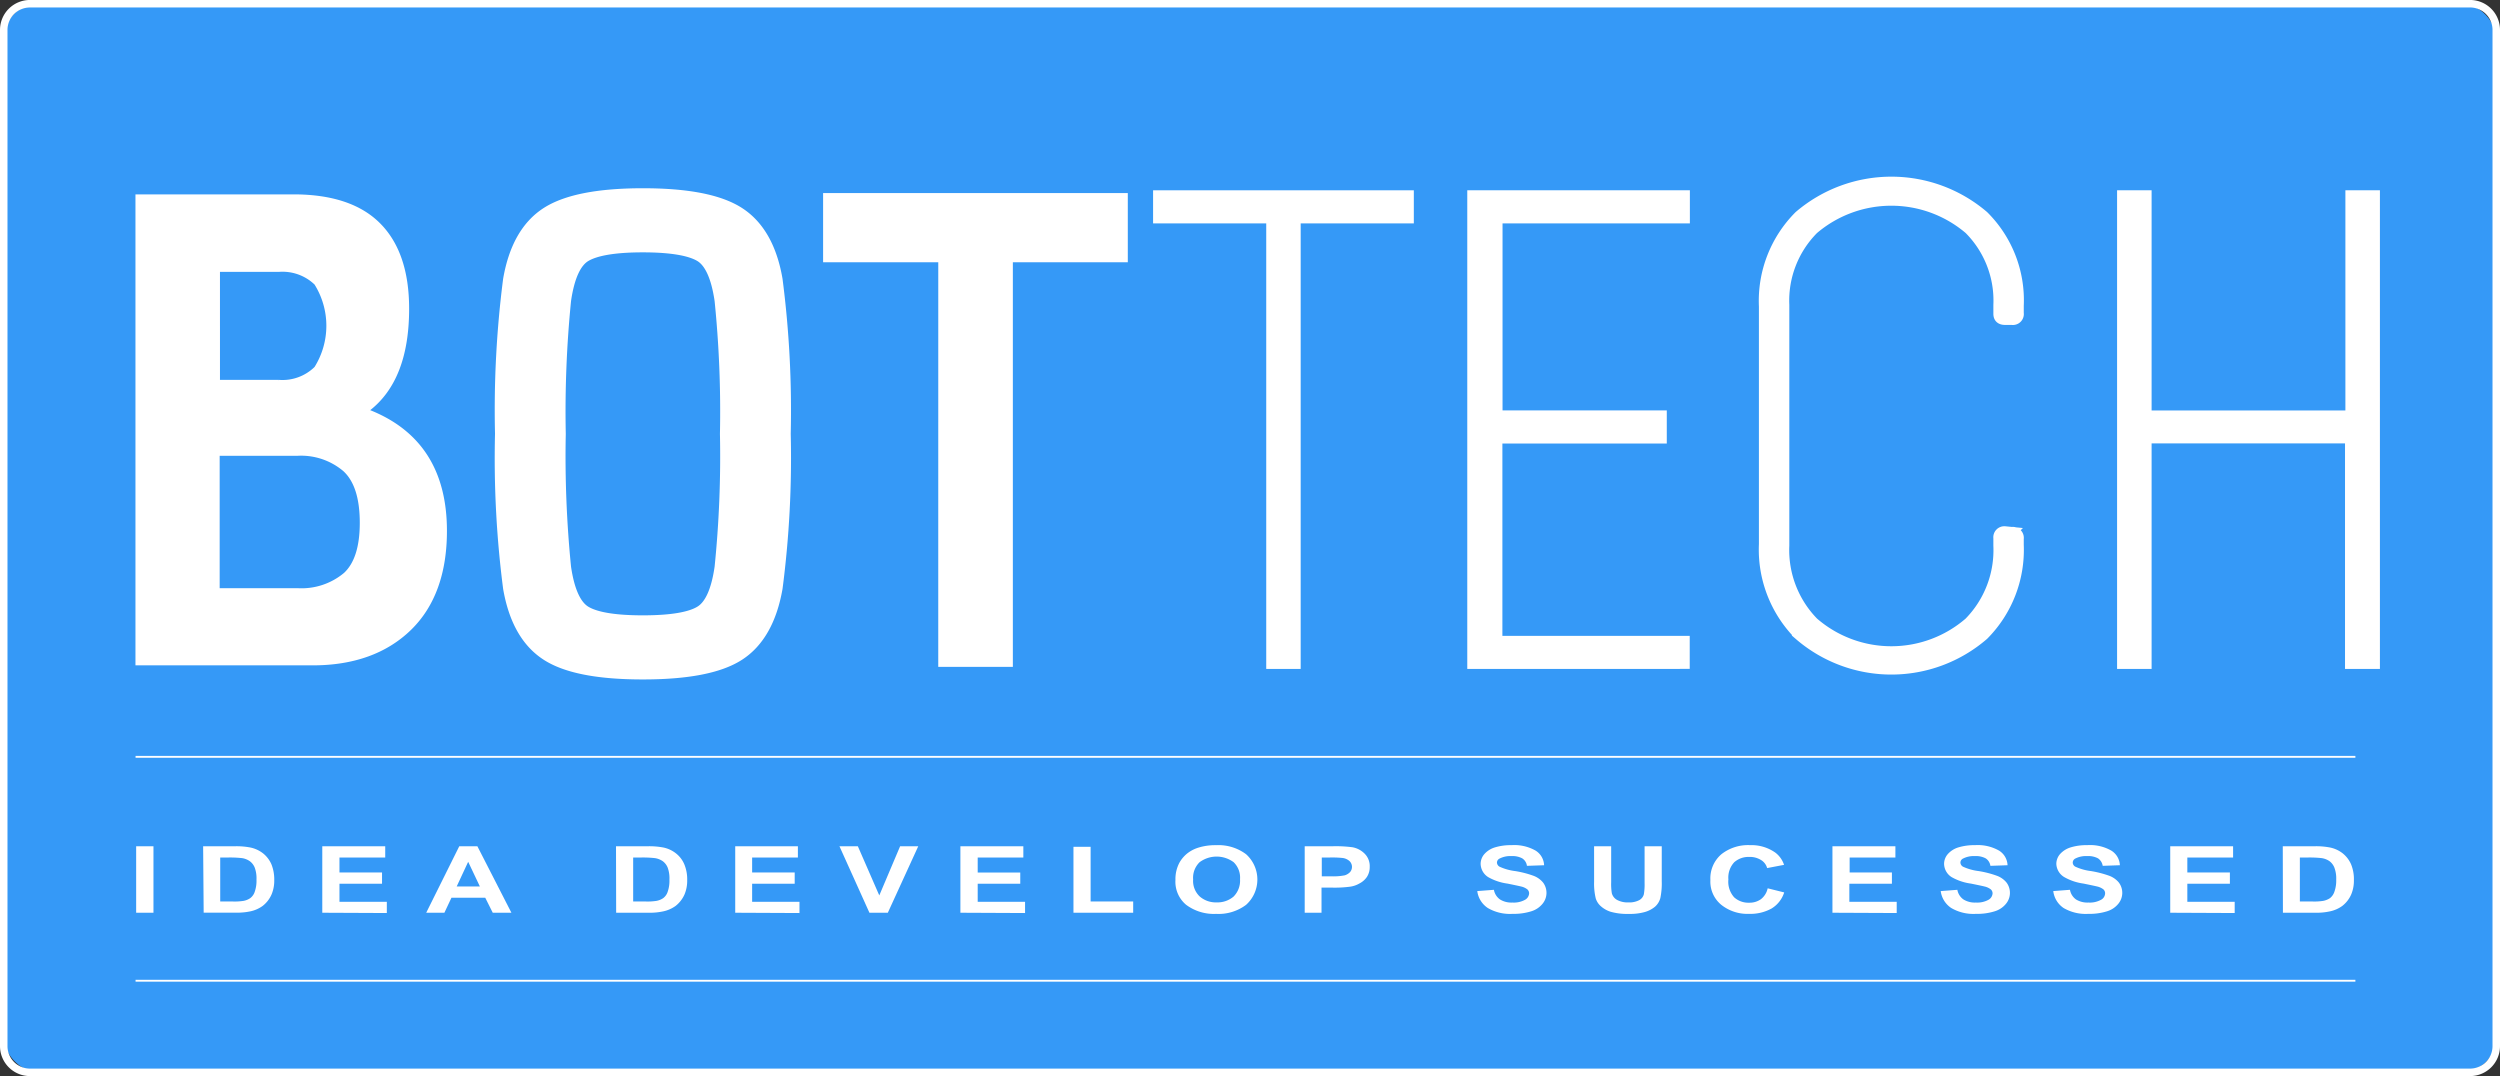 <svg xmlns="http://www.w3.org/2000/svg" width="251.332" height="108.182" viewBox="0 0 251.332 108.182">
  <rect x="0" y="0" width="251.332" height="108.182" fill="#333333" stroke="none"/>
  <g id="logo" transform="translate(-42.987 -92.099)">
    <rect id="Rectangle_3" data-name="Rectangle 3" width="250.571" height="107.413" rx="3.5" transform="translate(43.364 92.468)" fill="#3599f7"/>
    <path id="Path_525" data-name="Path 525" d="M447.839,294.572H202.533a3.013,3.013,0,0,1-3.013-3.013V189.4a3.013,3.013,0,0,1,3.013-3.013H447.839a3.013,3.013,0,0,1,3.013,3.013V291.559A3.013,3.013,0,0,1,447.839,294.572ZM202.533,187.143a2.26,2.26,0,0,0-2.26,2.26V291.559a2.26,2.26,0,0,0,2.26,2.26H447.839a2.26,2.26,0,0,0,2.26-2.26V189.4a2.26,2.26,0,0,0-2.26-2.26Z" transform="translate(-156.533 -94.291)" fill="#fff"/>
    <path id="Path_526" data-name="Path 526" d="M248.829,246.208c0,4.211-1.19,7.533-3.571,9.853s-5.65,3.533-9.793,3.533h-17.7v-47.1h15.752q5.785,0,8.648,2.893t2.863,8.482q0,7.2-4.038,10.23Q248.829,237.123,248.829,246.208Zm-22.818-15.066h6.026a4.738,4.738,0,0,0,3.706-1.341,7.955,7.955,0,0,0,0-8.445,4.783,4.783,0,0,0-3.706-1.318h-6.026Zm12.655,19.4q1.65-1.507,1.65-5.153,0-3.766-1.718-5.311a6.7,6.7,0,0,0-4.67-1.552h-7.947v13.559h7.947A6.78,6.78,0,0,0,238.667,250.539Z" transform="translate(-161.035 -100.73)" fill="#fff" stroke="#fff" stroke-miterlimit="10" stroke-width="0.25"/>
    <path id="Path_527" data-name="Path 527" d="M271.354,258.407c-1.891-1.213-3.1-3.352-3.638-6.433a101.2,101.2,0,0,1-.806-15.443,102.129,102.129,0,0,1,.806-15.443q.8-4.61,3.638-6.426t9.416-1.823q6.588,0,9.424,1.823t3.631,6.426a101.855,101.855,0,0,1,.814,15.443,100.786,100.786,0,0,1-.814,15.443c-.542,3.066-1.748,5.22-3.631,6.433s-5.025,1.815-9.424,1.815S273.238,259.62,271.354,258.407Zm15.405-3.638q1.687-1,2.222-4.776a110.756,110.756,0,0,0,.542-13.462,110.942,110.942,0,0,0-.542-13.461c-.362-2.509-1.1-4.105-2.222-4.776s-3.119-1.009-5.989-1.009-4.866.339-5.989,1.009-1.861,2.26-2.222,4.776a113.022,113.022,0,0,0-.535,13.461,112.868,112.868,0,0,0,.535,13.461q.542,3.767,2.222,4.776c1.122.678,3.119,1.009,5.989,1.009S285.637,255.447,286.76,254.769Z" transform="translate(-173.158 -100.816)" fill="#fff" stroke="#fff" stroke-miterlimit="10" stroke-width="2"/>
    <path id="Path_528" data-name="Path 528" d="M321.278,218.946H309.7V212.49h30.132v6.456H328.276v40.678h-7Z" transform="translate(-183.714 -100.73)" fill="#fff" stroke="#fff" stroke-miterlimit="10" stroke-width="0.5"/>
    <path id="Path_529" data-name="Path 529" d="M365.445,259.569V214.778H354.07V212.45h25.213v2.328H367.908v44.791Z" transform="translate(-194.66 -100.72)" fill="#fff" stroke="#fff" stroke-miterlimit="10" stroke-width="1"/>
    <path id="Path_530" data-name="Path 530" d="M396,259.569V212.45h21.379v2.328H398.546v19.8h16.512v2.328H398.531v20.339h18.833v2.32Z" transform="translate(-205.004 -100.72)" fill="#fff" stroke="#fff" stroke-miterlimit="10" stroke-width="1"/>
    <path id="Path_531" data-name="Path 531" d="M438.453,256.227a12.218,12.218,0,0,1-3.533-9.145V223.165a12.108,12.108,0,0,1,3.533-9.107,14.289,14.289,0,0,1,18.569,0,11.966,11.966,0,0,1,3.525,9.04v.753a.6.6,0,0,1-.685.685h-.686c-.452,0-.685-.2-.685-.618v-.889a10.132,10.132,0,0,0-2.945-7.6,12.042,12.042,0,0,0-15.624,0,10.155,10.155,0,0,0-2.945,7.6v24.189a10.381,10.381,0,0,0,2.945,7.706,11.925,11.925,0,0,0,15.623,0,10.351,10.351,0,0,0,2.945-7.706v-.753a.61.61,0,0,1,.685-.686l.686.068a.6.6,0,0,1,.685.686v.618a12.161,12.161,0,0,1-3.525,9.077,14.194,14.194,0,0,1-18.569,0Z" transform="translate(-214.605 -100.271)" fill="#fff" stroke="#fff" stroke-miterlimit="10" stroke-width="1"/>
    <path id="Path_532" data-name="Path 532" d="M505.635,259.569V236.895H485.191v22.674H482.72V212.45h2.471v22.132h20.482V212.45h2.471v47.119Z" transform="translate(-226.397 -100.72)" fill="#fff" stroke="#fff" stroke-miterlimit="10" stroke-width="1"/>
    <path id="Path_533" data-name="Path 533" d="M217.69,306.012V299.33h1.74v6.682Z" transform="translate(-161.015 -122.153)" fill="#fff"/>
    <path id="Path_534" data-name="Path 534" d="M226.63,299.329h3.141a7.46,7.46,0,0,1,1.627.128,3.1,3.1,0,0,1,1.288.61,2.907,2.907,0,0,1,.814,1.085,4.076,4.076,0,0,1,.279,1.582,3.555,3.555,0,0,1-.264,1.424,2.953,2.953,0,0,1-.911,1.175,3.239,3.239,0,0,1-1.175.527,6.347,6.347,0,0,1-1.507.143h-3.239Zm1.717,1.13v4.422h1.288a5.74,5.74,0,0,0,1.04-.06,1.763,1.763,0,0,0,.693-.279,1.311,1.311,0,0,0,.452-.648,3.353,3.353,0,0,0,.173-1.22,3.1,3.1,0,0,0-.173-1.19,1.507,1.507,0,0,0-.49-.648,1.839,1.839,0,0,0-.791-.316,11.041,11.041,0,0,0-1.416-.06Z" transform="translate(-163.221 -122.152)" fill="#fff"/>
    <path id="Path_535" data-name="Path 535" d="M242.53,306.012V299.33h6.328v1.13h-4.6v1.507h4.279v1.13h-4.279v1.815h4.761v1.13Z" transform="translate(-167.143 -122.153)" fill="#fff"/>
    <path id="Path_536" data-name="Path 536" d="M264.965,306.012h-1.876l-.753-1.507h-3.4l-.708,1.507H256.4l3.322-6.682h1.823Zm-3.171-2.644-1.175-2.478-1.153,2.478Z" transform="translate(-170.565 -122.153)" fill="#fff"/>
    <path id="Path_537" data-name="Path 537" d="M281.73,299.329h3.149a7.537,7.537,0,0,1,1.627.128,3.013,3.013,0,0,1,1.281.61,2.757,2.757,0,0,1,.814,1.085,3.931,3.931,0,0,1,.286,1.582,3.554,3.554,0,0,1-.264,1.424,3.012,3.012,0,0,1-.911,1.175,3.29,3.29,0,0,1-1.213.535,6.382,6.382,0,0,1-1.507.143h-3.247Zm1.725,1.13v4.422h1.288a5.735,5.735,0,0,0,1.04-.06,1.762,1.762,0,0,0,.693-.279,1.311,1.311,0,0,0,.452-.648,3.351,3.351,0,0,0,.173-1.22,3.1,3.1,0,0,0-.173-1.19,1.507,1.507,0,0,0-.49-.648,1.868,1.868,0,0,0-.8-.316,10.9,10.9,0,0,0-1.409-.06Z" transform="translate(-176.814 -122.152)" fill="#fff"/>
    <path id="Path_538" data-name="Path 538" d="M297.64,306.012V299.33h6.3v1.13h-4.6v1.507h4.279v1.13h-4.279v1.815H304.1v1.13Z" transform="translate(-180.739 -122.153)" fill="#fff"/>
    <path id="Path_539" data-name="Path 539" d="M314.563,306.012l-3.013-6.682H313.4l2.154,4.942,2.094-4.942h1.823l-3.058,6.682Z" transform="translate(-184.17 -122.153)" fill="#fff"/>
    <path id="Path_540" data-name="Path 540" d="M327.69,306.012V299.33h6.328v1.13H329.43v1.507h4.279v1.13H329.43v1.815h4.761v1.13Z" transform="translate(-188.152 -122.153)" fill="#fff"/>
    <path id="Path_541" data-name="Path 541" d="M342.78,306.029V299.4h1.725v5.5h4.279v1.13Z" transform="translate(-191.875 -122.171)" fill="#fff"/>
    <path id="Path_542" data-name="Path 542" d="M356.388,302.673a3.51,3.51,0,0,1,.392-1.717,3.225,3.225,0,0,1,.753-.911,3.457,3.457,0,0,1,1.107-.6,5.7,5.7,0,0,1,1.838-.264,4.64,4.64,0,0,1,3.013.911,3.42,3.42,0,0,1,0,5.085,4.6,4.6,0,0,1-3.013.911,4.67,4.67,0,0,1-3.013-.911A3.013,3.013,0,0,1,356.388,302.673Zm1.778-.045a2.146,2.146,0,0,0,.67,1.717,2.47,2.47,0,0,0,1.695.588,2.5,2.5,0,0,0,1.695-.58,2.26,2.26,0,0,0,.655-1.748,2.155,2.155,0,0,0-.64-1.71,2.87,2.87,0,0,0-3.427,0A2.185,2.185,0,0,0,358.166,302.628Z" transform="translate(-195.23 -122.114)" fill="#fff"/>
    <path id="Path_543" data-name="Path 543" d="M373.64,306.01v-6.682H376.4a12.731,12.731,0,0,1,2.049.1,2.3,2.3,0,0,1,1.228.655,1.763,1.763,0,0,1,.5,1.3,1.809,1.809,0,0,1-.286,1.032,2.011,2.011,0,0,1-.753.655,2.56,2.56,0,0,1-.9.316,11.78,11.78,0,0,1-1.785.1h-1.122v2.524Zm1.718-5.552v1.891h.942a5.876,5.876,0,0,0,1.363-.1,1.228,1.228,0,0,0,.542-.331.806.806,0,0,0-.083-1.122,1.289,1.289,0,0,0-.693-.294,10.553,10.553,0,0,0-1.235-.045Z" transform="translate(-199.488 -122.151)" fill="#fff"/>
    <path id="Path_544" data-name="Path 544" d="M396.67,303.795l1.672-.128a1.507,1.507,0,0,0,.618.972,2.169,2.169,0,0,0,1.243.309,2.349,2.349,0,0,0,1.258-.271.791.791,0,0,0,.422-.648.535.535,0,0,0-.181-.407,1.574,1.574,0,0,0-.618-.286q-.3-.075-1.379-.294a5.334,5.334,0,0,1-1.944-.655,1.612,1.612,0,0,1-.753-1.348,1.507,1.507,0,0,1,.369-.957,2.32,2.32,0,0,1,1.062-.678,5.492,5.492,0,0,1,1.68-.226,4.316,4.316,0,0,1,2.418.55,1.808,1.808,0,0,1,.851,1.469l-1.725.06a1.055,1.055,0,0,0-.475-.753,2.079,2.079,0,0,0-1.085-.226,2.321,2.321,0,0,0-1.175.241.46.46,0,0,0-.279.414.5.5,0,0,0,.256.407,5.274,5.274,0,0,0,1.582.444,10.106,10.106,0,0,1,1.861.482,2.26,2.26,0,0,1,.942.678,1.725,1.725,0,0,1-.068,2.139,2.335,2.335,0,0,1-1.153.753,5.9,5.9,0,0,1-1.853.249,4.422,4.422,0,0,1-2.486-.588A2.41,2.41,0,0,1,396.67,303.795Z" transform="translate(-205.169 -122.113)" fill="#fff"/>
    <path id="Path_545" data-name="Path 545" d="M412.259,299.33h1.718v3.616a5.543,5.543,0,0,0,.068,1.115,1.085,1.085,0,0,0,.527.663,2.214,2.214,0,0,0,1.137.249,2.132,2.132,0,0,0,1.1-.233.949.949,0,0,0,.452-.58,5.712,5.712,0,0,0,.075-1.137V299.33h1.725v3.518a7.179,7.179,0,0,1-.143,1.695,1.778,1.778,0,0,1-.512.844,2.786,2.786,0,0,1-1.009.542,5.407,5.407,0,0,1-1.635.2,6.072,6.072,0,0,1-1.853-.219,2.726,2.726,0,0,1-1-.58,1.74,1.74,0,0,1-.482-.753,6.426,6.426,0,0,1-.166-1.695Z" transform="translate(-209.014 -122.153)" fill="#fff"/>
    <path id="Path_546" data-name="Path 546" d="M433.534,303.517l1.665.414a2.922,2.922,0,0,1-1.273,1.62,4.391,4.391,0,0,1-2.26.535,4.219,4.219,0,0,1-2.795-.911,3.013,3.013,0,0,1-1.092-2.486,3.2,3.2,0,0,1,1.1-2.591,4.324,4.324,0,0,1,2.893-.919,4.158,4.158,0,0,1,2.539.753,2.546,2.546,0,0,1,.874,1.228l-1.7.324a1.371,1.371,0,0,0-.633-.821,2.124,2.124,0,0,0-1.168-.3,2.17,2.17,0,0,0-1.507.535,2.26,2.26,0,0,0-.588,1.725,2.343,2.343,0,0,0,.58,1.8,2.116,2.116,0,0,0,1.507.542,1.966,1.966,0,0,0,1.175-.346,1.868,1.868,0,0,0,.686-1.1Z" transform="translate(-212.842 -122.115)" fill="#fff"/>
    <path id="Path_547" data-name="Path 547" d="M444.07,306.012V299.33H450.4v1.13h-4.6v1.507h4.249v1.13h-4.279v1.815h4.761v1.13Z" transform="translate(-216.863 -122.153)" fill="#fff"/>
    <path id="Path_548" data-name="Path 548" d="M458.52,303.795l1.672-.128a1.506,1.506,0,0,0,.618.972,2.17,2.17,0,0,0,1.243.309,2.365,2.365,0,0,0,1.258-.271.791.791,0,0,0,.422-.648.535.535,0,0,0-.181-.407,1.626,1.626,0,0,0-.618-.286q-.3-.075-1.379-.294a5.333,5.333,0,0,1-1.944-.655,1.612,1.612,0,0,1-.753-1.348,1.507,1.507,0,0,1,.369-.957,2.32,2.32,0,0,1,1.062-.678,5.493,5.493,0,0,1,1.68-.226,4.316,4.316,0,0,1,2.418.55,1.808,1.808,0,0,1,.851,1.469l-1.725.06a1.054,1.054,0,0,0-.475-.753,2.079,2.079,0,0,0-1.085-.226,2.321,2.321,0,0,0-1.175.241.46.46,0,0,0-.279.414.5.5,0,0,0,.256.407,5.273,5.273,0,0,0,1.582.444,10.1,10.1,0,0,1,1.861.482,2.259,2.259,0,0,1,.942.678,1.725,1.725,0,0,1-.068,2.139,2.335,2.335,0,0,1-1.153.753,5.9,5.9,0,0,1-1.853.249,4.422,4.422,0,0,1-2.486-.588A2.411,2.411,0,0,1,458.52,303.795Z" transform="translate(-220.427 -122.113)" fill="#fff"/>
    <path id="Path_549" data-name="Path 549" d="M473.54,303.794l1.68-.128a1.507,1.507,0,0,0,.61.972,2.177,2.177,0,0,0,1.25.309,2.32,2.32,0,0,0,1.25-.271.754.754,0,0,0,.422-.648.527.527,0,0,0-.173-.407,1.625,1.625,0,0,0-.618-.286q-.309-.075-1.379-.294a5.334,5.334,0,0,1-1.943-.655,1.62,1.62,0,0,1-.791-1.348,1.507,1.507,0,0,1,.369-.957,2.343,2.343,0,0,1,1.07-.678,5.41,5.41,0,0,1,1.672-.226,4.287,4.287,0,0,1,2.418.55,1.816,1.816,0,0,1,.859,1.469l-1.725.06a1.107,1.107,0,0,0-.475-.753,2.1,2.1,0,0,0-1.092-.226,2.358,2.358,0,0,0-1.175.241.467.467,0,0,0-.271.414.482.482,0,0,0,.256.407,5.274,5.274,0,0,0,1.582.445,10.454,10.454,0,0,1,1.861.482,2.26,2.26,0,0,1,.942.678,1.725,1.725,0,0,1-.068,2.139,2.334,2.334,0,0,1-1.153.753,5.928,5.928,0,0,1-1.853.249,4.422,4.422,0,0,1-2.486-.588A2.4,2.4,0,0,1,473.54,303.794Z" transform="translate(-224.133 -122.113)" fill="#fff"/>
    <path id="Path_550" data-name="Path 550" d="M489.15,306.012V299.33h6.32v1.13h-4.6v1.507h4.279v1.13h-4.279v1.815h4.761v1.13Z" transform="translate(-227.984 -122.153)" fill="#fff"/>
    <path id="Path_551" data-name="Path 551" d="M504.17,299.329h3.149a7.377,7.377,0,0,1,1.62.128,3.052,3.052,0,0,1,1.288.61,2.908,2.908,0,0,1,.814,1.085,3.941,3.941,0,0,1,.279,1.582,3.557,3.557,0,0,1-.264,1.424,2.953,2.953,0,0,1-.912,1.175,3.241,3.241,0,0,1-1.213.535,6.344,6.344,0,0,1-1.507.143h-3.239Zm1.718,1.13v4.422h1.288a5.732,5.732,0,0,0,1.04-.06,1.846,1.846,0,0,0,.7-.279,1.356,1.356,0,0,0,.445-.648,3.337,3.337,0,0,0,.181-1.22,3.08,3.08,0,0,0-.181-1.19,1.507,1.507,0,0,0-.482-.648,1.868,1.868,0,0,0-.8-.316,11.047,11.047,0,0,0-1.416-.06Z" transform="translate(-231.689 -122.152)" fill="#fff"/>
    <path id="Path_552" data-name="Path 552" d="M324.436,309.1h0Z" transform="translate(-44.655 -118.402)" fill="#fff"/>
    <rect id="Rectangle_4" data-name="Rectangle 4" width="223.166" height="0.188" transform="translate(56.615 190.601)" fill="#fff"/>
    <path id="Path_553" data-name="Path 553" d="M324.436,279.21h0Z" transform="translate(-44.655 -111.028)" fill="#fff"/>
    <rect id="Rectangle_5" data-name="Rectangle 5" width="223.166" height="0.188" transform="translate(56.615 168.092)" fill="#fff"/>
  </g>
</svg>
